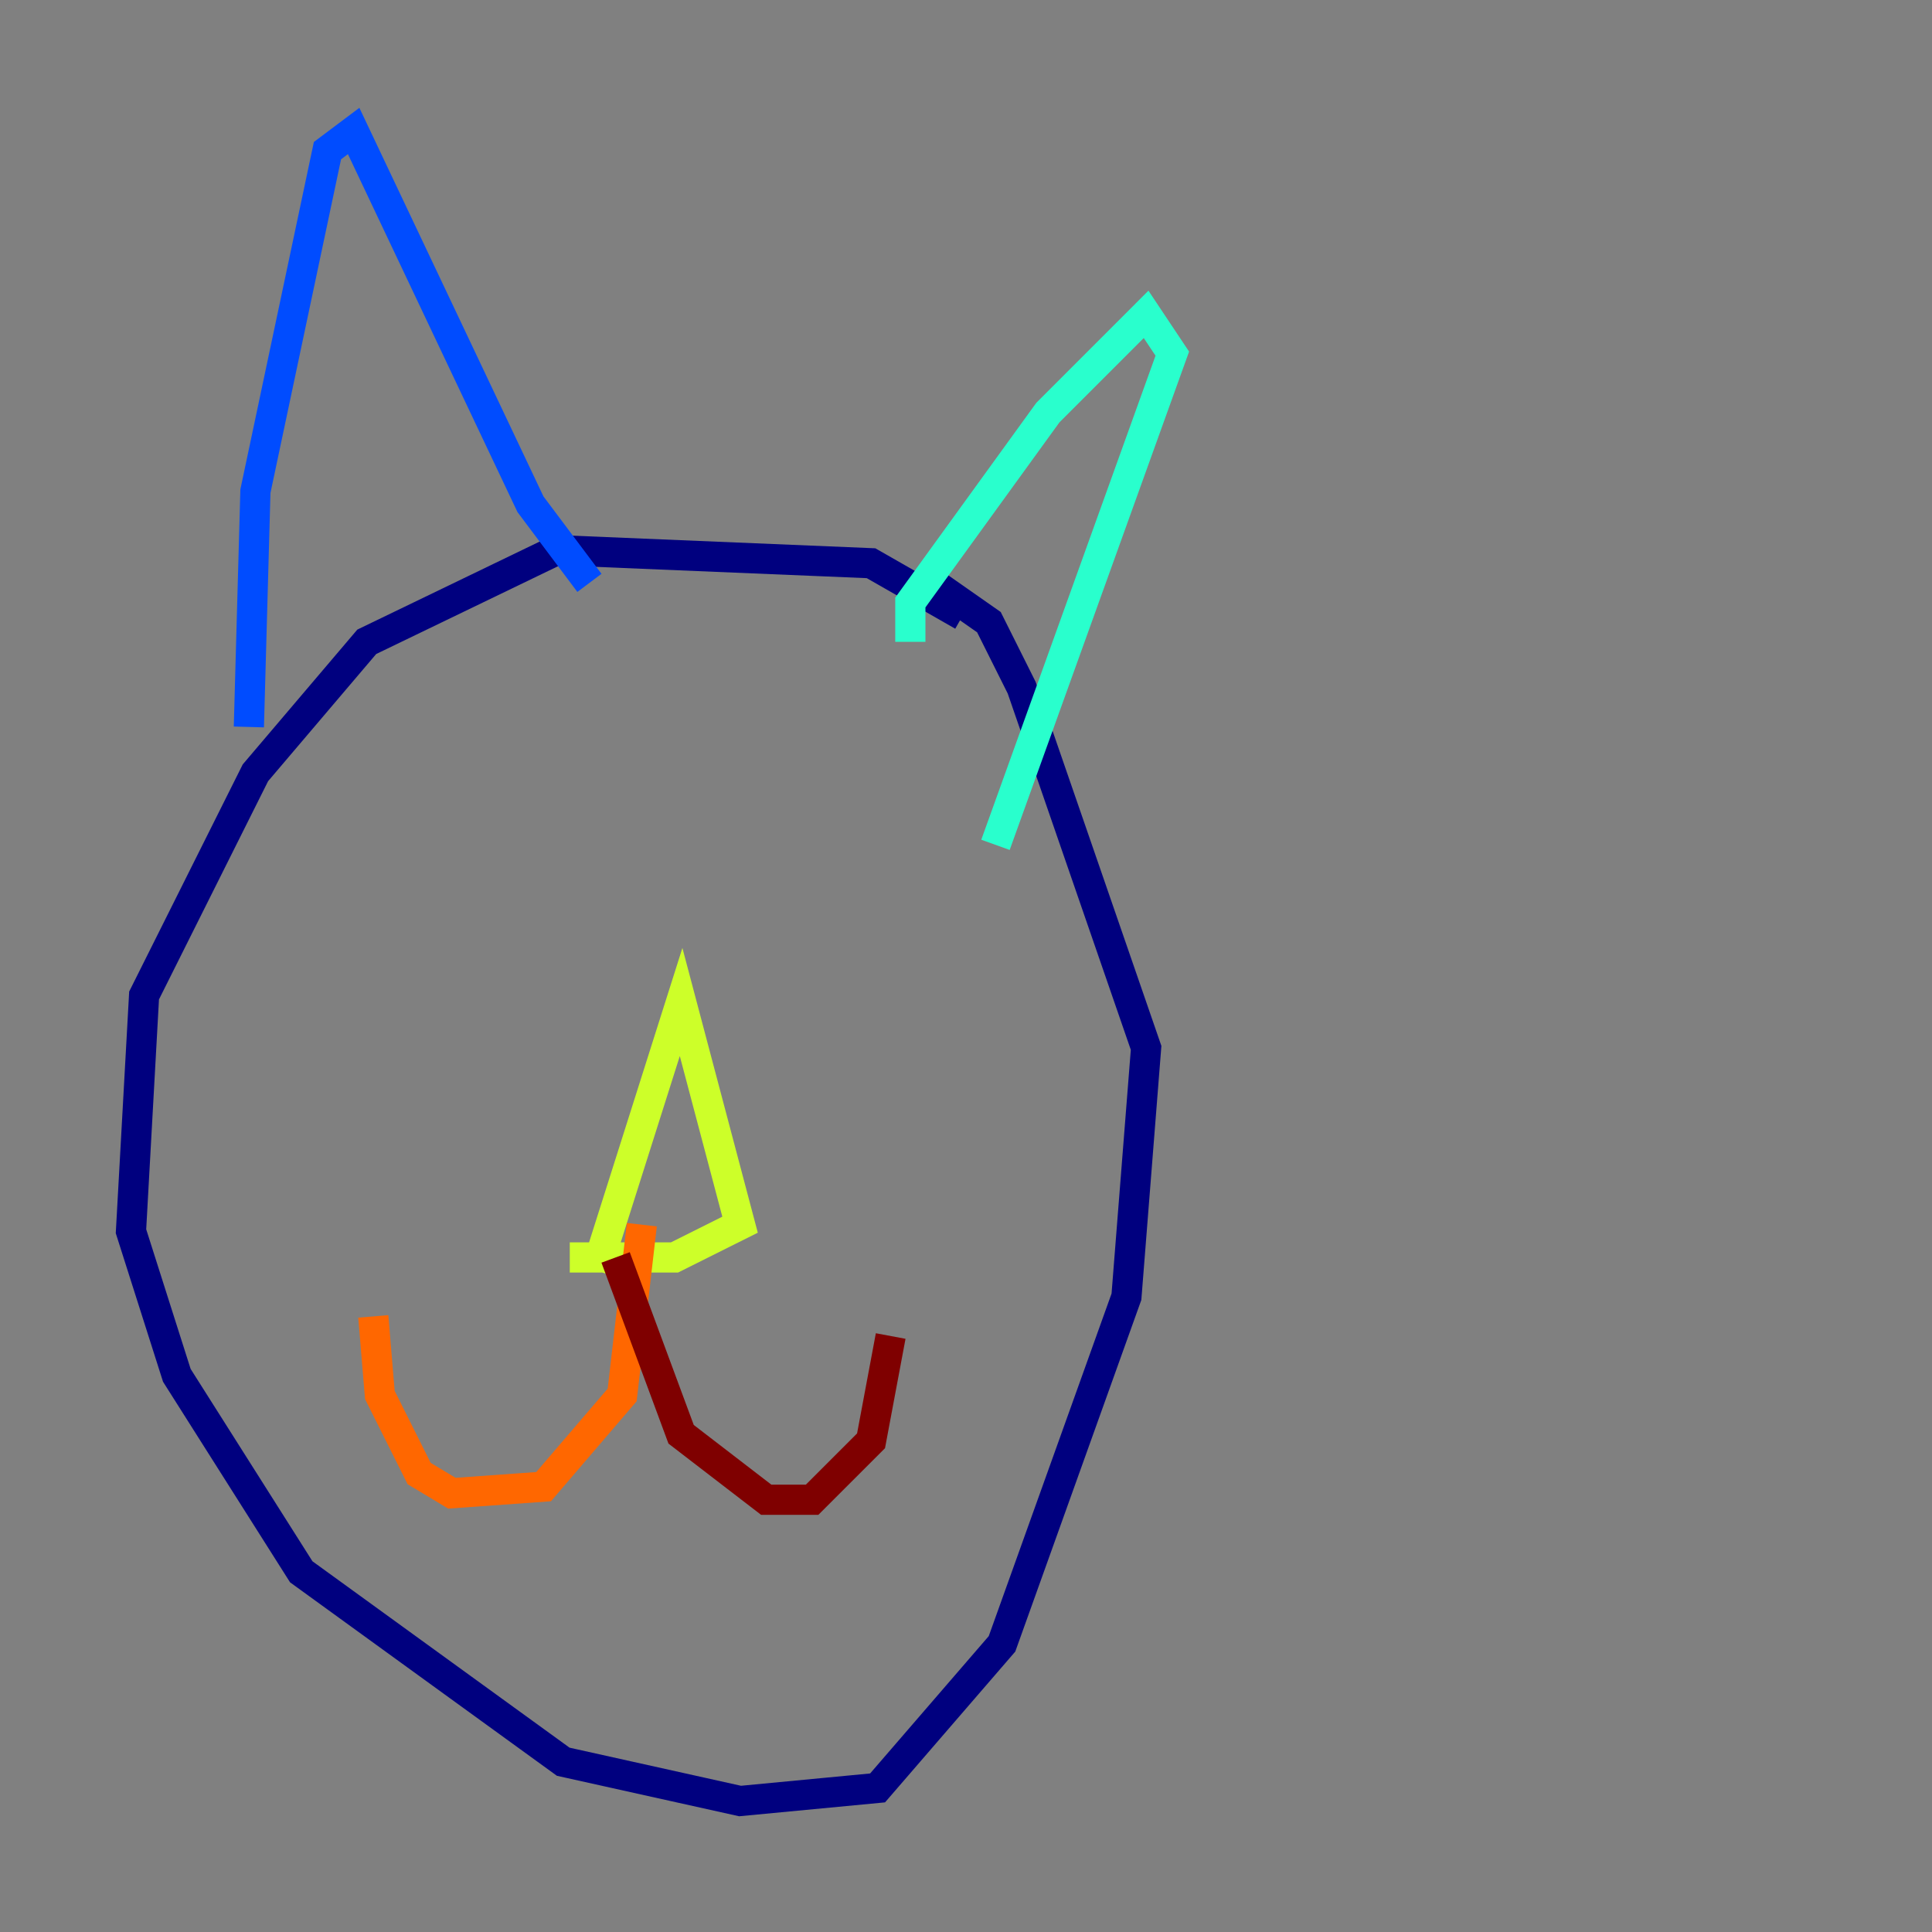 <?xml version="1.0" encoding="utf-8" ?>
<svg baseProfile="tiny" height="128" version="1.2" viewBox="0,0,128,128" width="128" xmlns="http://www.w3.org/2000/svg" xmlns:ev="http://www.w3.org/2001/xml-events" xmlns:xlink="http://www.w3.org/1999/xlink"><rect x="0" y="0" width="128" height="128" fill="#808080" stroke="none"/><defs /><polyline fill="none" points="63.783,40.786 57.709,37.315 36.881,36.447 24.298,42.522 16.922,51.2 9.546,65.953 8.678,81.573 11.715,91.119 19.959,104.136 37.315,116.719 49.031,119.322 58.142,118.454 66.386,108.909 74.63,85.912 75.932,69.424 67.688,45.559 65.519,41.22 61.18,38.183" stroke="#00007f" stroke-width="2" /><polyline fill="none" points="16.488,48.163 16.922,32.542 21.695,9.98 23.43,8.678 35.146,33.41 39.051,38.617" stroke="#004cff" stroke-width="2" /><polyline fill="none" points="60.312,42.522 60.312,39.919 69.424,27.336 75.932,20.827 77.668,23.43 65.953,55.973" stroke="#29ffcd" stroke-width="2" /><polyline fill="none" points="39.485,84.176 45.125,66.386 49.031,81.139 44.691,83.308 37.749,83.308" stroke="#cdff29" stroke-width="2" /><polyline fill="none" points="42.522,81.139 41.22,92.42 36.014,98.495 29.939,98.929 27.77,97.627 25.166,92.42 24.732,87.214" stroke="#ff6700" stroke-width="2" /><polyline fill="none" points="40.786,83.308 45.125,95.024 50.766,99.363 53.803,99.363 57.709,95.458 59.01,88.515" stroke="#7f0000" stroke-width="2" /></svg>